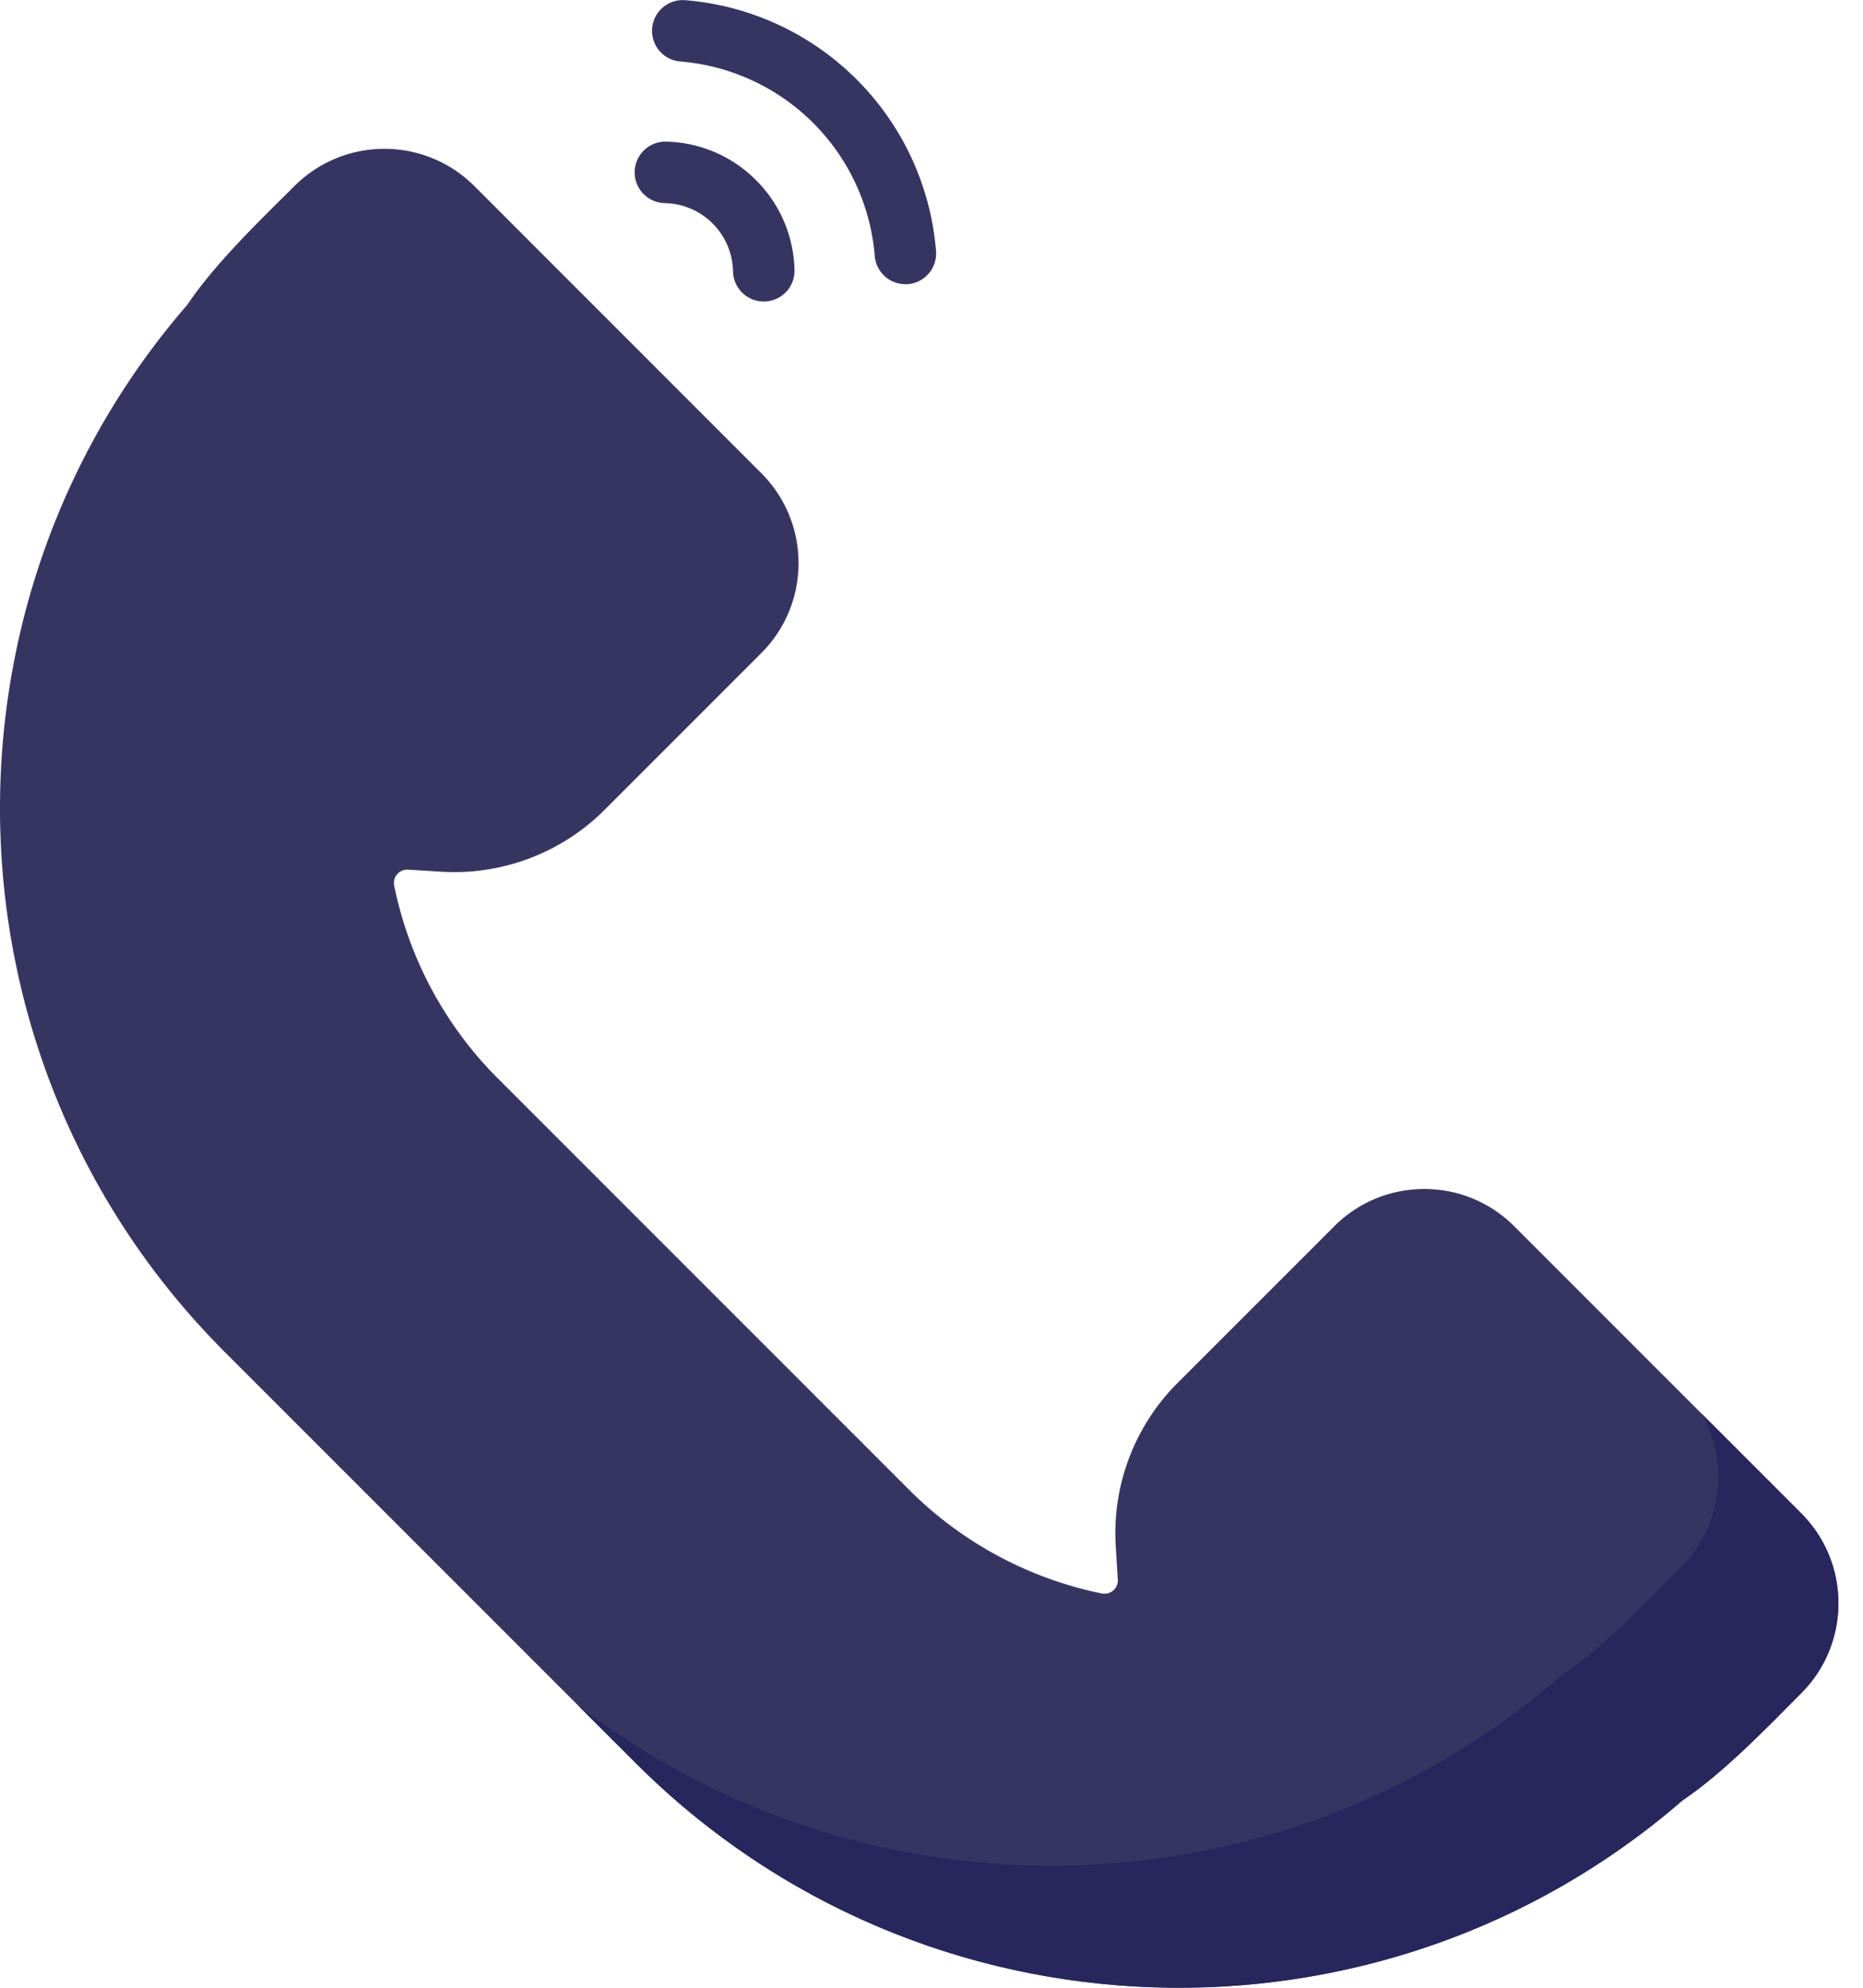 <svg width="30" height="32" xmlns="http://www.w3.org/2000/svg">
    <g fill-rule="nonzero" fill="none">
        <path d="m29.004 24.361-4.62-4.62c-.8-.8-2.098-.8-2.898 0l-2.524 2.523a3.419 3.419 0 0 0-.995 2.628l.033.537a.215.215 0 0 1-.256.224 6.117 6.117 0 0 1-3.108-1.673L8.02 17.364a6.117 6.117 0 0 1-1.673-3.108A.215.215 0 0 1 6.57 14l.537.033a3.42 3.42 0 0 0 2.628-.995l2.524-2.524c.8-.8.8-2.097 0-2.897L7.639 2.996c-.8-.8-2.098-.8-2.898 0-.574.57-1.278 1.247-1.726 1.912-4.212 4.858-4.011 12.241.604 16.857l6.616 6.616c4.616 4.615 12 4.816 16.857.604.663-.447 1.344-1.154 1.912-1.726.8-.8.8-2.098 0-2.898z" fill="#363562"/>
        <path d="m29.004 24.361-1.6-1.6c.443.79.33 1.807-.342 2.48-.575.578-1.263 1.293-1.935 1.745-4.501 3.904-11.147 4.059-15.82.467l.929.928c4.615 4.615 11.998 4.816 16.856.604.663-.447 1.344-1.154 1.912-1.726.8-.8.8-2.098 0-2.898z" fill="#27265D"/>
        <g fill="#363562">
            <path d="M12.298 4.854a.495.495 0 0 1-.494-.484 1.121 1.121 0 0 0-1.1-1.1.495.495 0 0 1 .022-.99 2.107 2.107 0 0 1 1.448.62c.387.386.607.9.62 1.448a.495.495 0 0 1-.496.506zM14.579 4.575a.495.495 0 0 1-.493-.456A3.42 3.42 0 0 0 10.955.99a.495.495 0 0 1 .08-.987 4.41 4.41 0 0 1 4.038 4.038.495.495 0 0 1-.494.535z"/>
        </g>
    </g>
</svg>
